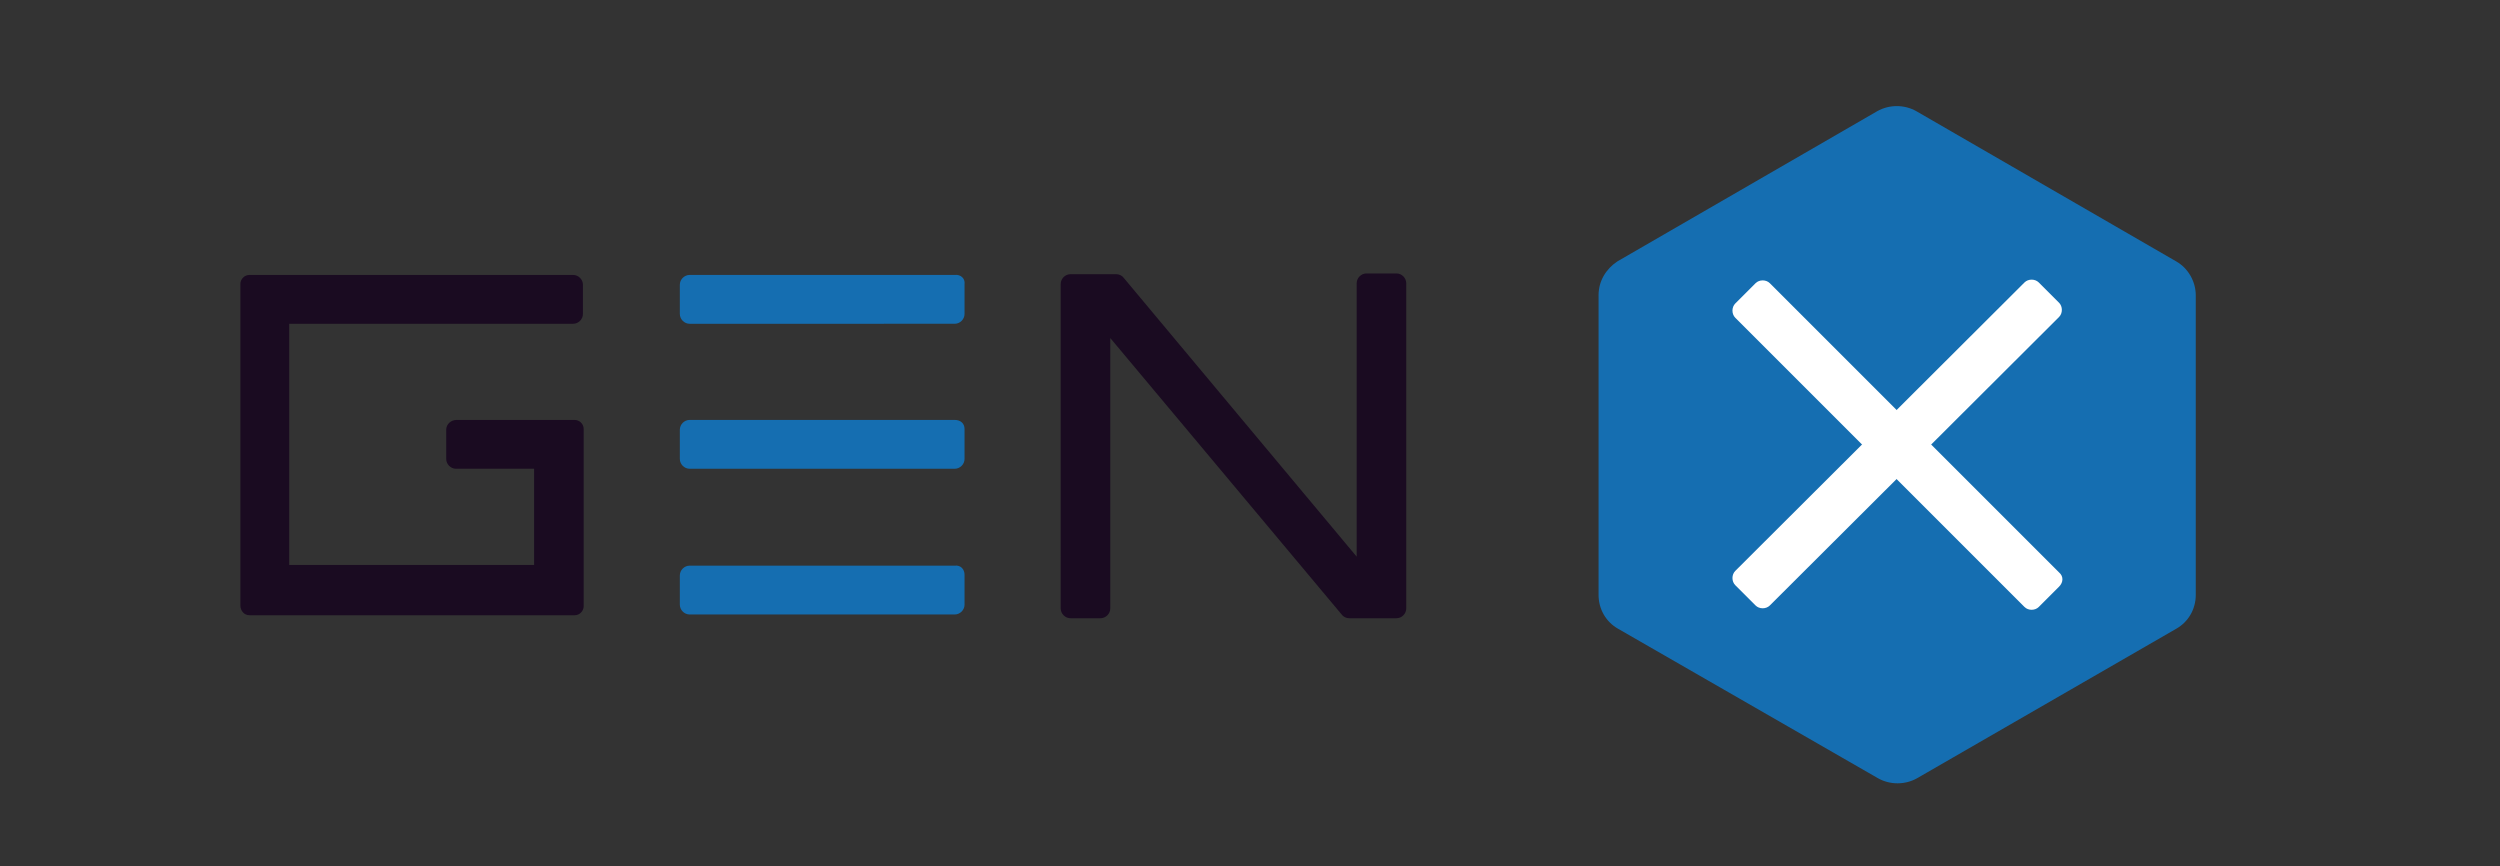 <?xml version="1.0" encoding="utf-8"?>
<!-- Generator: Adobe Illustrator 24.1.0, SVG Export Plug-In . SVG Version: 6.00 Build 0)  -->
<svg version="1.1" id="Layer_1" xmlns="http://www.w3.org/2000/svg" xmlns:xlink="http://www.w3.org/1999/xlink" x="0px" y="0px"
	 viewBox="0 0 332.8 115.3" style="enable-background:new 0 0 332.8 115.3;" xml:space="preserve">
<rect x="0" y="0" width="332.8" height="115.3" fill="#333333" stroke="none"/>
<style type="text/css">
	.st0{fill:#156EB1;}
	.st1{fill:#FFFFFF;}
	.st2{fill:#1A0B21;}
</style>
<path class="st0" d="M212.8,39.3v39.9c0,1.9,1,3.6,2.6,4.5l34.6,19.9c1.6,0.9,3.6,0.9,5.2,0l34.5-19.9c1.6-0.9,2.6-2.6,2.6-4.5V39.3
	c0-1.8-1-3.6-2.6-4.5l-34.6-20c-1.6-0.9-3.6-0.9-5.2,0l-34.6,20C213.8,35.8,212.8,37.4,212.8,39.3z"/>
<path class="st1" d="M271.4,37.6l2.7,2.7c0.5,0.5,0.5,1.4,0,1.9l-38.5,38.4c-0.5,0.5-1.4,0.5-1.9,0l-2.7-2.7c-0.5-0.5-0.5-1.4,0-1.9
	c0,0,0,0,0,0l38.5-38.4C270,37.1,270.9,37.1,271.4,37.6z"/>
<path class="st1" d="M274.1,78.1l-2.7,2.7c-0.5,0.5-1.4,0.5-1.9,0L231,42.3c-0.5-0.5-0.5-1.4,0-1.9l2.7-2.7c0.5-0.5,1.4-0.5,1.9,0
	l38.5,38.5C274.7,76.7,274.7,77.5,274.1,78.1z"/>
<path class="st0" d="M128.4,37.8v4c0,0.7-0.6,1.3-1.3,1.3H91.8c-0.7,0-1.3-0.6-1.3-1.3v0v-3.9c0-0.7,0.6-1.3,1.3-1.3l0,0h35.3
	C127.9,36.5,128.5,37.1,128.4,37.8C128.5,37.8,128.5,37.8,128.4,37.8z"/>
<path class="st0" d="M128.4,57.1v4c0,0.7-0.6,1.3-1.3,1.3H91.8c-0.7,0-1.3-0.6-1.3-1.3v-3.9c0-0.7,0.6-1.3,1.3-1.3l0,0h35.3
	C127.9,55.9,128.4,56.4,128.4,57.1z"/>
<path class="st2" d="M59.4,57.2v3.9c0,0.7,0.6,1.3,1.3,1.3h10.4v12.8H38.5V43.1h37.8c0.7,0,1.3-0.6,1.3-1.3v0v-3.9
	c0-0.7-0.6-1.3-1.3-1.3c0,0,0,0,0,0H33.2c-0.7,0-1.2,0.6-1.2,1.2v42.8c0,0.7,0.5,1.3,1.2,1.3c0,0,0,0,0,0h43.3
	c0.7,0,1.2-0.6,1.2-1.2V57.1c0-0.7-0.6-1.2-1.2-1.2c0,0,0,0,0,0H60.8C60,55.9,59.4,56.5,59.4,57.2L59.4,57.2z"/>
<path class="st0" d="M128.4,76.5v4c0,0.7-0.6,1.3-1.3,1.3H91.8c-0.7,0-1.3-0.6-1.3-1.3v-3.9c0-0.7,0.6-1.3,1.3-1.3l0,0h35.3
	C127.9,75.2,128.4,75.8,128.4,76.5L128.4,76.5z"/>
<path class="st2" d="M187.2,37.7V81c0,0.7-0.6,1.3-1.3,1.3h-6.3c-0.4,0-0.8-0.2-1-0.5L147.8,45v36c0,0.7-0.6,1.3-1.3,1.3h-4
	c-0.7,0-1.3-0.6-1.3-1.3V37.8c0-0.7,0.6-1.3,1.3-1.3l0,0h6.1c0.4,0,0.8,0.2,1,0.5l31,37.1V37.7c0-0.7,0.6-1.3,1.3-1.3h4
	C186.6,36.4,187.2,37,187.2,37.7C187.2,37.7,187.2,37.7,187.2,37.7z"/>
</svg>
